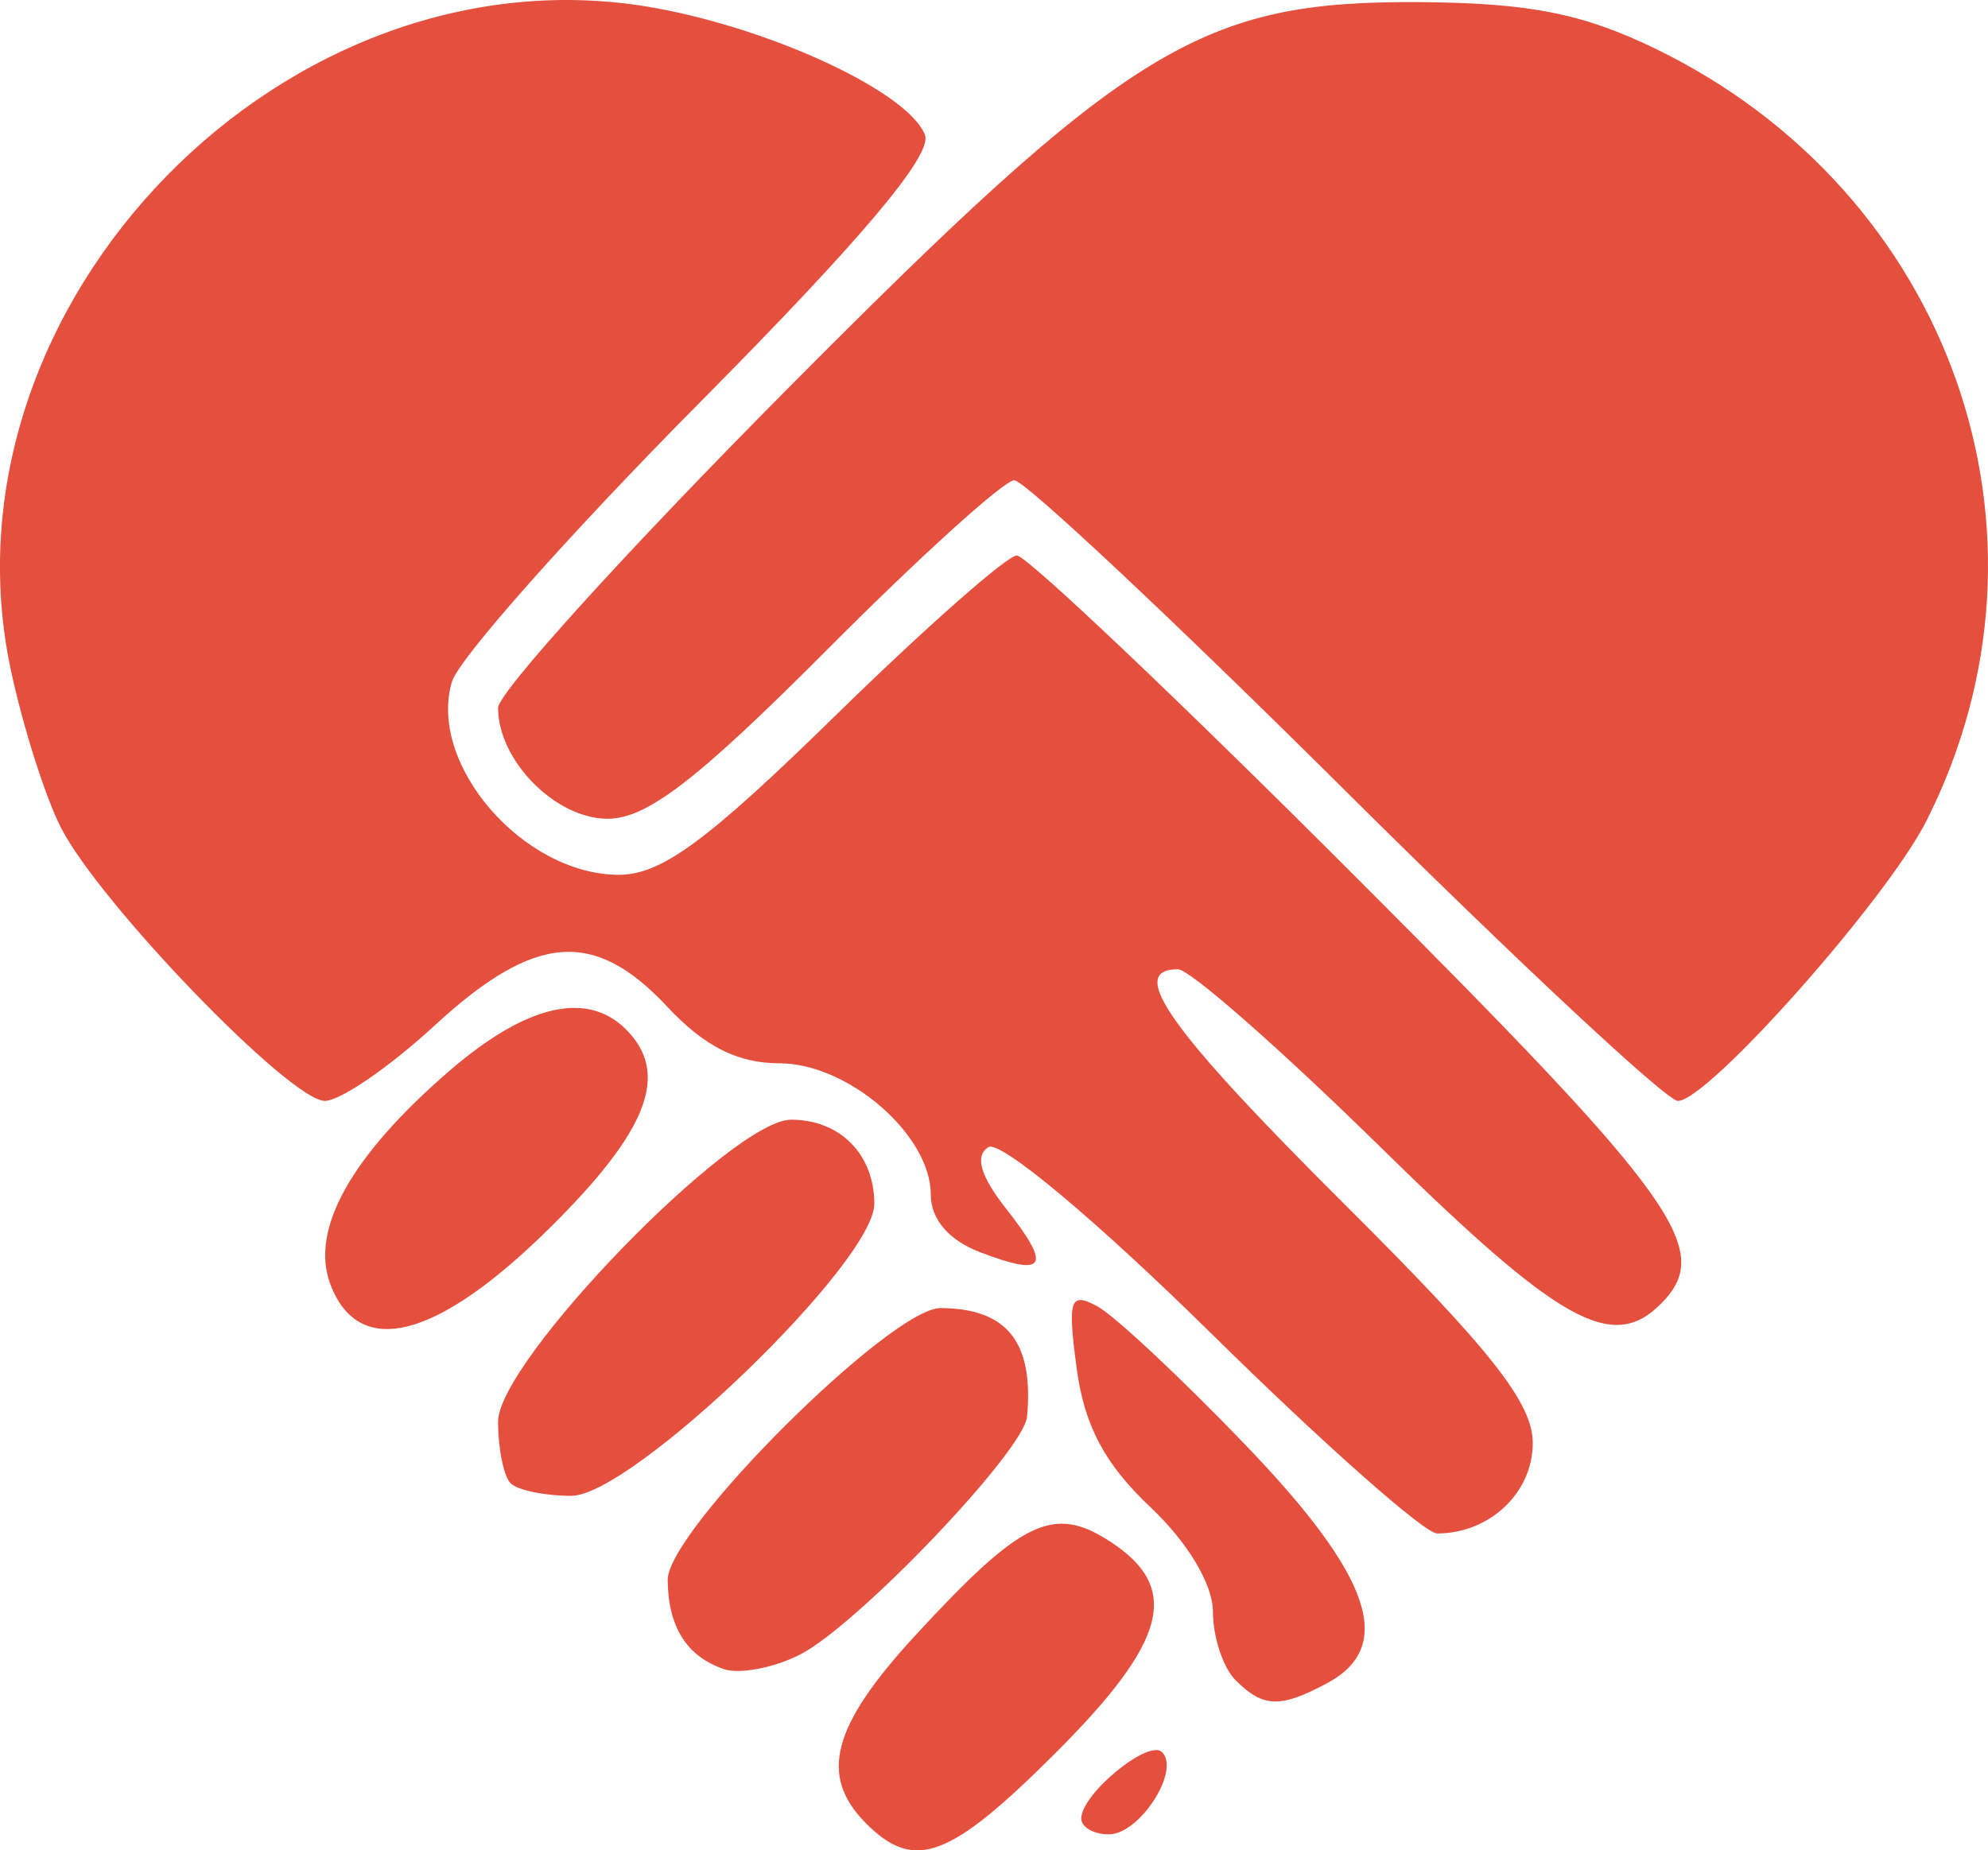 <?xml version="1.0" encoding="UTF-8" standalone="no"?>
<!-- Created with Inkscape (http://www.inkscape.org/) -->

<svg
   width="128.805mm"
   height="119.915mm"
   viewBox="0 0 128.805 119.915"
   version="1.1"
   id="svg5"
   inkscape:version="1.1 (c68e22c387, 2021-05-23)"
   sodipodi:docname="TheCaregiverAct_logo.svg"
   xmlns:inkscape="http://www.inkscape.org/namespaces/inkscape"
   xmlns:sodipodi="http://sodipodi.sourceforge.net/DTD/sodipodi-0.dtd"
   xmlns="http://www.w3.org/2000/svg"
   xmlns:svg="http://www.w3.org/2000/svg">
  <sodipodi:namedview
     id="namedview7"
     pagecolor="#505050"
     bordercolor="#ffffff"
     borderopacity="1"
     inkscape:pageshadow="0"
     inkscape:pageopacity="0"
     inkscape:pagecheckerboard="1"
     inkscape:document-units="mm"
     showgrid="false"
     inkscape:zoom="0.74118965"
     inkscape:cx="289.39962"
     inkscape:cy="356.85873"
     inkscape:window-width="1920"
     inkscape:window-height="1017"
     inkscape:window-x="1352"
     inkscape:window-y="305"
     inkscape:window-maximized="1"
     inkscape:current-layer="layer1" />
  <defs
     id="defs2" />
  <g
     inkscape:label="Layer 1"
     inkscape:groupmode="layer"
     id="layer1"
     transform="translate(-43.205,-74.361)">
    <path
       style="fill:#e54f3e;fill-opacity:1;stroke-width:1.219"
       d="m 99.333,192.543 c -3.089,-3.089 -2.248,-6.31 3.188,-12.208 6.91,-7.496 8.95,-8.471 12.651,-6.046 4.559,2.987 3.661,6.438 -3.553,13.651 -6.87,6.87 -9.161,7.729 -12.287,4.603 z m 13.929,-0.334 c 0,-1.587 4.364,-5.169 5.236,-4.297 1.207,1.207 -1.461,5.327 -3.451,5.327 -0.982,0 -1.785,-0.463 -1.785,-1.03 z m 9.994,-8.964 c -0.804,-0.804 -1.463,-2.796 -1.463,-4.427 0,-1.781 -1.624,-4.495 -4.07,-6.802 -2.935,-2.768 -4.261,-5.266 -4.756,-8.96 -0.603,-4.495 -0.44,-4.989 1.327,-4.042 1.108,0.594 5.442,4.651 9.632,9.015 8.148,8.487 9.701,13.04 5.26,15.416 -3.04,1.627 -4.14,1.59 -5.93,-0.201 z m -33.152,-0.716 c -2.407,-0.823 -3.615,-2.742 -3.638,-5.779 -0.023,-3.195 14.481,-17.644 17.687,-17.619 4.313,0.032 6.039,2.206 5.596,7.042 -0.204,2.225 -11.03,13.562 -14.732,15.427 -1.697,0.855 -3.908,1.273 -4.914,0.93 z m 31.608,-21.723 c -7.463,-7.354 -13.702,-12.575 -14.465,-12.103 -0.901,0.557 -0.528,1.863 1.135,3.977 2.986,3.797 2.601,4.458 -1.655,2.84 -2.046,-0.778 -3.216,-2.141 -3.216,-3.746 0,-3.865 -5.356,-8.506 -9.816,-8.506 -2.687,0 -4.854,-1.093 -7.248,-3.656 -4.75,-5.085 -8.592,-4.774 -15.094,1.219 -2.909,2.681 -6.104,4.875 -7.1,4.875 -2.241,0 -14.579,-12.779 -17.099,-17.708 -1.018,-1.992 -2.483,-6.606 -3.255,-10.255 -5.021,-23.713 17.989,-47.259 41.868,-42.844 7.742,1.431 16.324,5.487 17.368,8.207 0.497,1.294 -4.077,6.731 -14.564,17.313 -8.408,8.485 -15.647,16.64 -16.086,18.123 -1.576,5.322 4.571,12.464 10.768,12.512 2.777,0.023 5.716,-2.132 14.096,-10.333 5.823,-5.698 11.106,-10.36 11.74,-10.36 0.634,0 10.608,9.467 22.164,21.037 20.731,20.757 23.031,23.989 19.549,27.472 -3.139,3.139 -6.546,1.235 -18.1,-10.116 -6.482,-6.368 -12.411,-11.579 -13.175,-11.579 -3.349,0 -0.598,3.881 10.799,15.235 9.505,9.469 12.188,12.876 12.188,15.474 0,3.215 -2.794,5.855 -6.196,5.855 -0.815,0 -7.387,-5.819 -14.605,-12.932 z m -45.422,9.682 c -0.447,-0.447 -0.813,-2.244 -0.813,-3.994 0,-3.928 15.173,-19.57 18.983,-19.57 3.173,0 5.393,2.246 5.393,5.456 0,3.798 -15.693,18.92 -19.633,18.92 -1.715,0 -3.484,-0.366 -3.931,-0.812 z m -11.681,-12.899 c -1.339,-3.533 1.347,-8.34 7.736,-13.848 4.959,-4.275 8.893,-5.194 11.42,-2.667 2.865,2.865 1.438,6.568 -4.975,12.9 -7.286,7.195 -12.337,8.483 -14.182,3.615 z m 65.751,-31.994 c -11.13,-11.061 -20.776,-20.111 -21.436,-20.111 -0.659,0 -6.112,4.936 -12.118,10.969 -8.398,8.437 -11.682,10.969 -14.227,10.969 -3.382,0 -7.103,-3.767 -7.103,-7.191 0,-0.975 8.364,-10.203 18.587,-20.505 C 116.37,77.25 121.011,74.403 135.194,74.5 c 7.063,0.048 10.525,0.728 15.191,2.98 19.254,9.294 27.055,31.455 17.631,50.088 -2.582,5.105 -14.149,18.139 -16.098,18.139 -0.726,0 -10.427,-9.05 -21.557,-20.11 z"
       id="path1492"
       inkscape:export-filename="C:\Users\mrroe\OneDrive\Documents\TheCaregiverAct\Media\Logo\red.png"
       inkscape:export-xdpi="96"
       inkscape:export-ydpi="96" />
  </g>
</svg>
